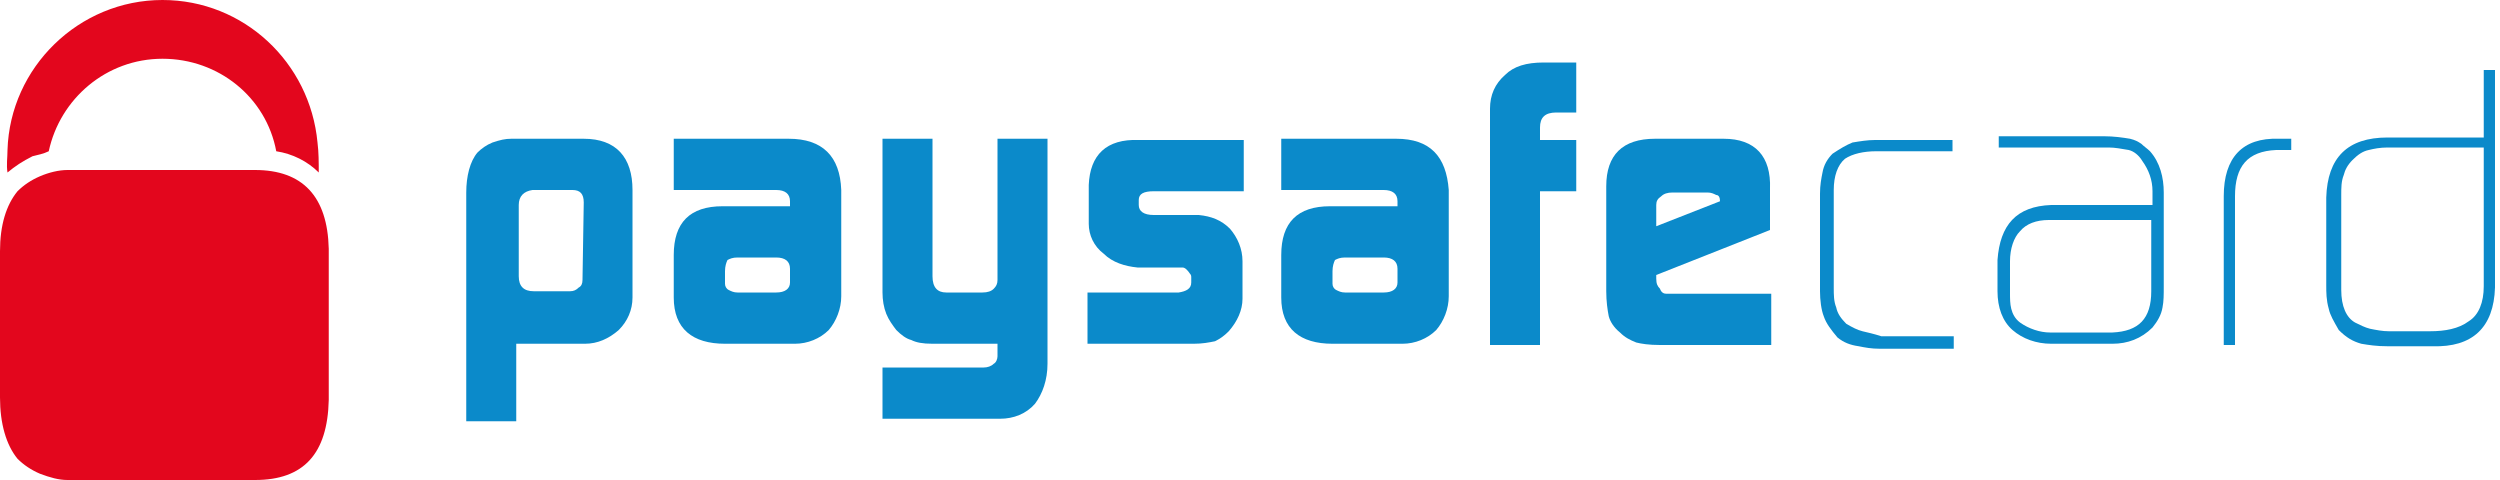 <?xml version="1.0" encoding="utf-8"?>
<!-- Generator: Adobe Illustrator 23.1.0, SVG Export Plug-In . SVG Version: 6.00 Build 0)  -->
<svg version="1.1" id="Layer_1" xmlns="http://www.w3.org/2000/svg" xmlns:xlink="http://www.w3.org/1999/xlink" x="0px" y="0px"
	 viewBox="0 0 200 38.4" style="enable-background:new 0 0 200 38.4;" xml:space="preserve">
<style type="text/css">
	.st0{fill:#0B8ACA;}
	.st1{fill:#E3061D;}
</style>
<g>
	<path class="st0" d="M46.7,11.1h-5.8c-0.5,0-0.9,0.1-1.5,0.3c-0.5,0.2-0.9,0.5-1.2,0.8c-0.6,0.7-0.9,1.9-0.9,3.2v18.3h4v-6.2h5.5
		c1,0,1.9-0.4,2.7-1.1c0.7-0.7,1.1-1.6,1.1-2.6v-8.6C50.6,12.6,49.3,11.1,46.7,11.1z M46.6,22.4c0,0.3-0.1,0.5-0.3,0.6
		c-0.2,0.2-0.4,0.3-0.7,0.3h-2.9c-0.8,0-1.2-0.4-1.2-1.2v-5.7c0-0.7,0.4-1.1,1.1-1.2h3.2c0.6,0,0.9,0.3,0.9,1L46.6,22.4
		C46.7,22.4,46.6,22.4,46.6,22.4z"/>
	<path class="st0" d="M63.1,11.1h-9.2v4.1h8.2c0.7,0,1.1,0.3,1.1,0.9v0.4h-5.4c-2.6,0-3.9,1.3-3.9,3.9v3.4c0,2.5,1.5,3.7,4.1,3.7
		h5.6c1,0,2-0.4,2.7-1.1c0.6-0.7,1-1.7,1-2.7v-8.5C67.2,12.5,65.8,11.1,63.1,11.1z M63.2,22.6c0,0.5-0.4,0.8-1.1,0.8H59
		c-0.3,0-0.5-0.1-0.7-0.2S58,22.9,58,22.7v-1c0-0.4,0.1-0.7,0.2-0.9c0.2-0.1,0.4-0.2,0.8-0.2h3.1c0.7,0,1.1,0.3,1.1,0.9
		C63.2,21.5,63.2,22.6,63.2,22.6z"/>
	<path class="st0" d="M79.8,22.4c0,0.3-0.1,0.5-0.3,0.7c-0.2,0.2-0.5,0.3-0.9,0.3h-2.9c-0.7,0-1.1-0.4-1.1-1.3v-11h-4v12.3
		c0,0.6,0.1,1.2,0.3,1.7c0.2,0.5,0.5,0.9,0.8,1.3c0.4,0.4,0.8,0.7,1.2,0.8c0.4,0.2,0.9,0.3,1.7,0.3h5.2v1c0,0.2-0.1,0.5-0.3,0.6
		c-0.2,0.2-0.5,0.3-0.8,0.3h-8.1v4.1H80c1.1,0,2.1-0.4,2.8-1.2c0.6-0.8,1-1.9,1-3.2v-18h-4V22.4z"/>
	<path class="st0" d="M87.1,14.8v3.1c0,0.9,0.4,1.8,1.2,2.4c0.7,0.7,1.7,1,2.7,1.1h3.6c0.2,0,0.4,0.2,0.6,0.5
		c0.1,0.1,0.1,0.2,0.1,0.3v0.4c0,0.5-0.4,0.7-1,0.8H87v4.1h8.5c0.7,0,1.2-0.1,1.7-0.2c0.4-0.2,0.7-0.4,1.1-0.8
		c0.7-0.8,1.1-1.7,1.1-2.6v-3c0-1-0.4-1.9-1-2.6c-0.7-0.7-1.5-1-2.5-1.1h-3.6c-0.8,0-1.2-0.3-1.2-0.8V16c0-0.5,0.4-0.7,1.2-0.7h7.2
		v-4.1h-8.4C88.5,11.1,87.2,12.4,87.1,14.8z"/>
	<path class="st0" d="M111.7,11.1h-9.2v4.1h8.2c0.7,0,1.1,0.3,1.1,0.9v0.4h-5.4c-2.6,0-3.9,1.3-3.9,3.9v3.4c0,2.5,1.5,3.7,4.1,3.7
		h5.6c1,0,2-0.4,2.7-1.1c0.6-0.7,1-1.7,1-2.7v-8.5C115.7,12.5,114.4,11.1,111.7,11.1z M111.8,22.6c0,0.5-0.4,0.8-1.1,0.8h-3.1
		c-0.3,0-0.5-0.1-0.7-0.2s-0.3-0.3-0.3-0.5v-1c0-0.4,0.1-0.7,0.2-0.9c0.2-0.1,0.4-0.2,0.8-0.2h3.1c0.7,0,1.1,0.3,1.1,0.9V22.6z"/>
	<path class="st0" d="M120.4,6c-0.8,0.7-1.2,1.6-1.2,2.7v18.9h4V15.3h2.9v-4.1h-2.9v-1c0-0.8,0.4-1.2,1.3-1.2h1.6V5h-2.6
		C122.1,5,121.1,5.3,120.4,6z"/>
	<path class="st0" d="M137.9,11.1h-5.5c-2.6,0-3.9,1.3-3.9,3.8v8.4c0,0.8,0.1,1.5,0.2,2c0.1,0.4,0.4,0.9,0.9,1.3
		c0.4,0.4,0.8,0.6,1.3,0.8c0.4,0.1,1,0.2,1.9,0.2h8.9v-4.1h-8.4c-0.2,0-0.4-0.1-0.5-0.4c-0.2-0.2-0.3-0.4-0.3-0.8V22l9.1-3.6v-3.3
		C141.7,12.5,140.4,11.1,137.9,11.1z M137.6,16.1l-5.1,2v-1.7c0-0.3,0.1-0.5,0.4-0.7c0.2-0.2,0.5-0.3,0.9-0.3h2.8
		c0.3,0,0.5,0.1,0.7,0.2C137.5,15.6,137.6,15.8,137.6,16.1L137.6,16.1z"/>
	<path class="st0" d="M149,26.5c-0.4-0.1-0.8-0.3-1.3-0.6c-0.4-0.4-0.7-0.8-0.8-1.3c-0.2-0.5-0.2-1-0.2-1.6v-7.8
		c0-1.1,0.3-2,0.9-2.5c0.6-0.4,1.5-0.6,2.5-0.6h6.1v-0.9H150c-0.6,0-1.2,0.1-1.8,0.2c-0.5,0.2-1,0.5-1.6,0.9
		c-0.4,0.4-0.7,0.9-0.8,1.5c-0.1,0.5-0.2,1-0.2,1.7v7.8c0,0.7,0.1,1.5,0.3,2c0.2,0.6,0.6,1.1,1.1,1.7c0.5,0.4,1,0.6,1.7,0.7
		c0.5,0.1,1,0.2,1.7,0.2h5.9v-1h-5.8C149.9,26.7,149.4,26.6,149,26.5z"/>
	<path class="st0" d="M171.3,11.5c-0.3-0.2-0.5-0.3-0.9-0.4c-0.6-0.1-1.3-0.2-2.1-0.2h-8.4v0.9h8.8c0.5,0,1,0.1,1.6,0.2
		c0.4,0.1,0.8,0.4,1.1,0.9c0.5,0.7,0.8,1.5,0.8,2.4v1.1h-8.1c-2.8,0.1-4.1,1.6-4.3,4.4v2.5c0,1.3,0.4,2.4,1.2,3.1s1.9,1.1,3.1,1.1
		h4.9c1.2,0,2.3-0.4,3.2-1.3c0.4-0.5,0.7-1,0.8-1.6c0.1-0.5,0.1-1,0.1-1.7v-7.5c0-1.2-0.3-2.4-1.1-3.3
		C171.8,11.9,171.5,11.7,171.3,11.5z M172.1,23.3c0,2.2-1,3.2-3.1,3.3h-5c-0.8,0-1.7-0.3-2.4-0.8c-0.4-0.3-0.6-0.7-0.7-1.1
		c-0.1-0.4-0.1-0.8-0.1-1.3v-2.5c0-1,0.3-1.9,0.8-2.4c0.5-0.6,1.3-0.9,2.3-0.9h8.2V23.3L172.1,23.3z"/>
	<path class="st0" d="M177.9,15.7v11.9h0.9V15.7c0-2.4,1-3.6,3.3-3.7h1.2v-0.9h-1C179.4,11,177.9,12.6,177.9,15.7z"/>
	<path class="st0" d="M198.7,5.6V11H191c-3.2,0-4.8,1.6-4.9,4.8v7c0,0.6,0,1.2,0.2,1.9c0.1,0.5,0.4,1,0.8,1.7
		c0.6,0.6,1.1,0.9,1.8,1.1c0.6,0.1,1.2,0.2,2.1,0.2h3.6c3.2,0.1,4.9-1.5,5-4.7V5.6H198.7z M198.7,22.9c0,1.3-0.4,2.3-1.2,2.8
		c-0.8,0.6-1.9,0.8-3.1,0.8h-3.3c-0.5,0-1-0.1-1.5-0.2c-0.4-0.1-0.8-0.3-1.2-0.5c-0.7-0.4-1.1-1.3-1.1-2.6v-7.6c0-0.6,0-1.1,0.2-1.6
		c0.1-0.4,0.3-0.8,0.7-1.2c0.4-0.4,0.8-0.7,1.3-0.8c0.4-0.1,0.9-0.2,1.5-0.2h7.7L198.7,22.9L198.7,22.9L198.7,22.9z"/>
</g>
<g>
	<path class="st1" d="M3.9,12.1C4.8,7.9,8.5,4.7,13,4.7s8.3,3.1,9.1,7.4c1.3,0.2,2.5,0.8,3.4,1.7c0-0.8,0-1.6-0.1-2.4
		C24.8,5,19.5,0,13,0C6.3,0,0.8,5.4,0.6,12c0,0.6-0.1,1.2,0,1.8c0.6-0.5,1.2-0.9,2-1.3C3,12.4,3.5,12.3,3.9,12.1z"/>
	<path class="st1" d="M20.4,13.6h-15c-0.7,0-1.5,0.2-2.2,0.5s-1.3,0.7-1.8,1.2C0.5,16.4,0,18,0,20.1v11.7c0,2.1,0.5,3.8,1.4,4.9
		c0.5,0.5,1.1,0.9,1.8,1.2c0.8,0.3,1.5,0.5,2.2,0.5h15c3.9,0,5.8-2.1,5.9-6.4V19.9C26.2,15.7,24.2,13.6,20.4,13.6z"/>
</g>
</svg>
